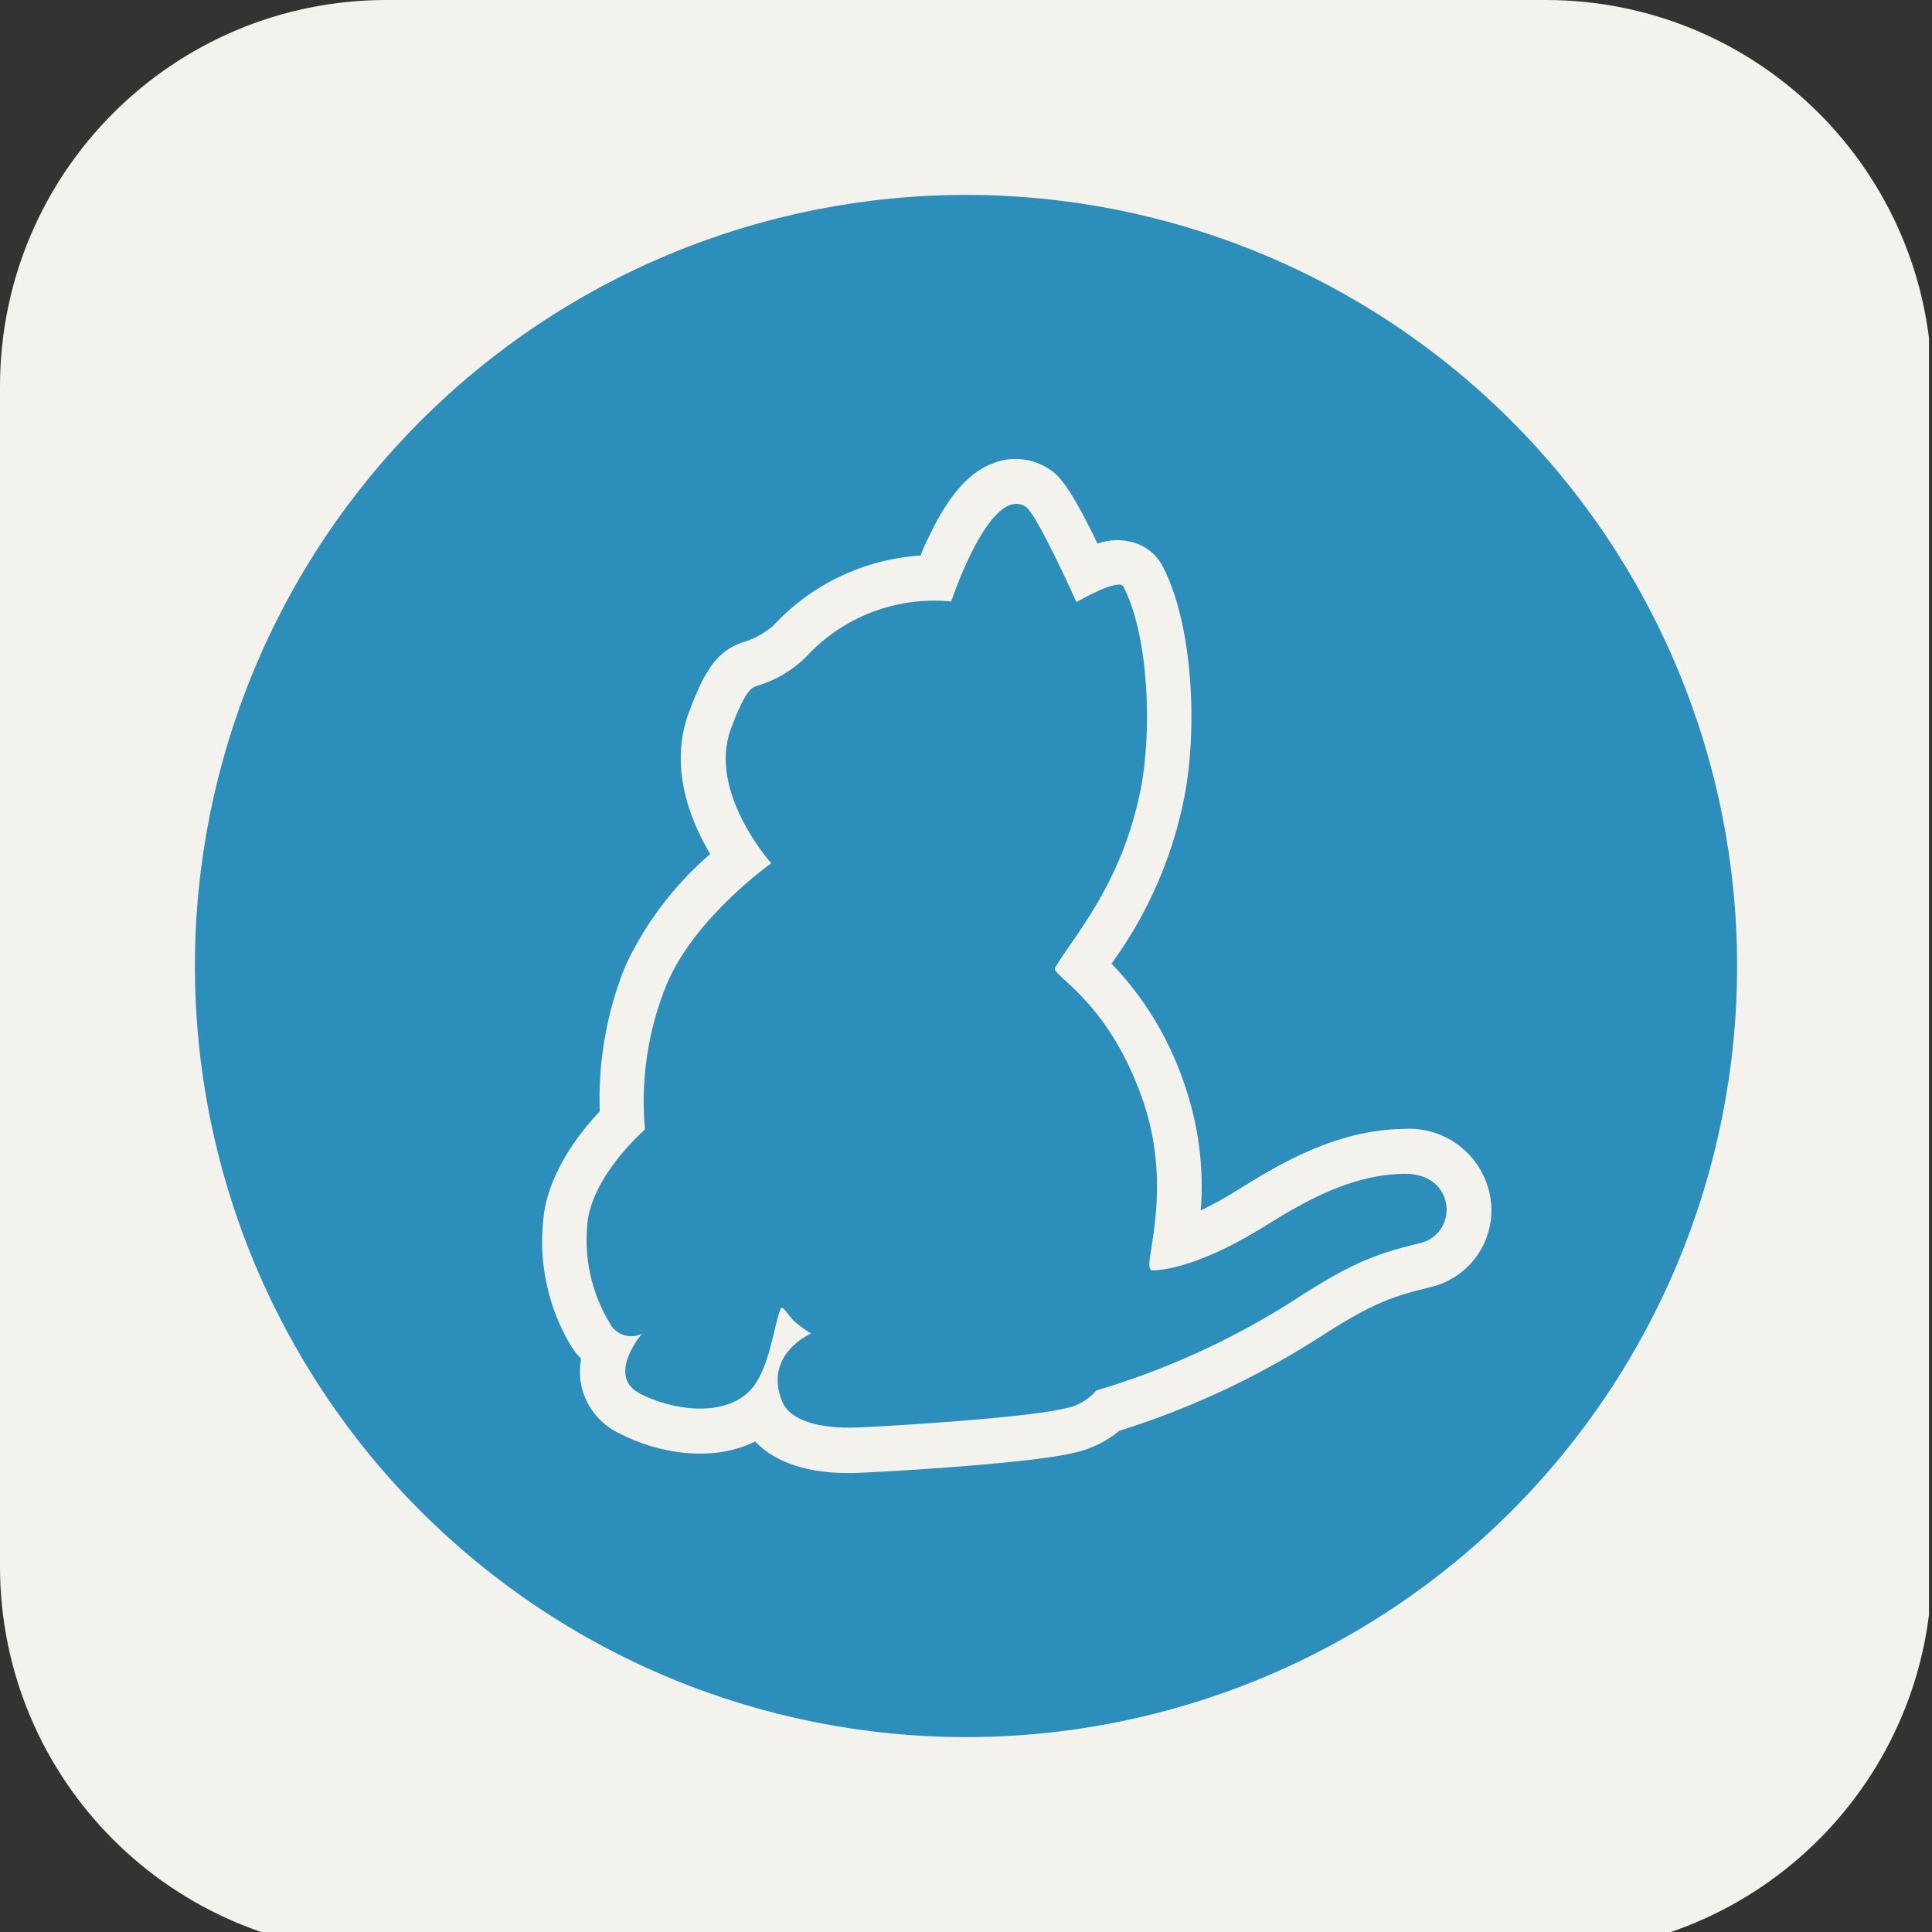 <svg xmlns="http://www.w3.org/2000/svg" xmlns:xlink="http://www.w3.org/1999/xlink" width="256" zoomAndPan="magnify" viewBox="0 0 375 375" height="256" preserveAspectRatio="xMidYMid meet" version="1.0">
<rect x="0" y="0" width="375" height="375" fill="#333333" stroke="none"/>
<defs>
<clipPath id="6fa239b202">
<path d="M 75 0 L 300 0 C 341.422 0 375 33.578 375 75 L 375 304.027 C 375 345.445 341.422 379.027 300 379.027 L 75 379.027 C 33.578 379.027 0 345.445 0 304.027 L 0 75 C 0 33.578 33.578 0 75 0 " clip-rule="nonzero"/>
</clipPath>
</defs>
<g clip-path="url(#6fa239b202)">
<path fill="#f4f2ec" d="M 0 0 L 374.414 0 L 374.414 379.688 L 0 379.688 Z M 0 0 " fill-opacity="1" fill-rule="nonzero"/>
</g>
<path fill="#2c8ebb" d="M 272.57 227.84 C 262.094 227.961 252.922 233.367 245.172 238.195 C 230.688 247.152 223.445 246.57 223.445 246.57 L 223.203 246.16 C 222.215 244.543 227.84 230.035 221.539 212.75 C 214.73 193.848 203.914 189.285 204.785 187.84 C 208.477 181.586 217.723 171.664 221.418 153.172 C 223.613 141.973 223.035 123.527 218.062 113.871 C 217.145 112.086 208.938 116.863 208.938 116.863 C 208.938 116.863 201.262 99.75 199.113 98.371 C 192.184 93.93 184.629 116.742 184.629 116.742 C 182.012 116.488 179.402 116.535 176.797 116.887 C 174.191 117.242 171.66 117.891 169.207 118.832 C 166.754 119.773 164.441 120.988 162.27 122.469 C 160.102 123.953 158.129 125.664 156.359 127.605 C 153.695 130.172 150.598 132 147.062 133.086 C 146.074 133.426 144.867 133.375 141.875 141.465 C 137.289 153.703 149.695 167.559 149.695 167.559 C 149.695 167.559 134.898 178.012 129.418 191.023 C 127.586 195.484 126.316 200.098 125.602 204.867 C 124.887 209.637 124.75 214.418 125.191 219.223 C 125.191 219.223 114.668 228.348 113.992 237.762 C 113.68 241.059 113.887 244.324 114.617 247.555 C 115.348 250.785 116.562 253.82 118.266 256.664 C 118.398 256.945 118.559 257.215 118.742 257.465 C 118.93 257.719 119.141 257.949 119.371 258.156 C 119.605 258.367 119.855 258.551 120.125 258.711 C 120.395 258.871 120.68 259 120.977 259.102 C 121.27 259.207 121.574 259.277 121.883 259.32 C 122.195 259.359 122.508 259.371 122.82 259.352 C 123.133 259.328 123.438 259.277 123.742 259.195 C 124.043 259.113 124.332 259 124.613 258.859 C 124.613 258.859 117.613 267.02 124.156 270.473 C 130.117 273.586 140.16 275.301 145.473 270.012 C 149.332 266.148 150.105 257.531 151.531 254.008 C 151.867 253.188 153.027 255.383 154.137 256.422 C 155.164 257.32 156.258 258.125 157.422 258.836 C 157.422 258.836 148.008 262.891 151.867 272.137 C 153.148 275.203 157.711 277.16 165.172 277.109 C 167.945 277.109 198.387 275.371 206.5 273.418 C 207.727 273.223 208.879 272.82 209.965 272.215 C 211.047 271.609 211.992 270.836 212.801 269.891 C 226.031 265.957 238.496 260.324 250.191 252.992 C 261.637 245.535 266.32 243.508 275.566 241.309 C 283.195 239.5 282.688 227.672 272.57 227.84 Z M 272.57 227.84 " fill-opacity="1" fill-rule="nonzero"/>
<path fill="#2c8ebb" d="M 187.5 37.828 C 185.051 37.828 182.602 37.887 180.156 38.008 C 177.711 38.129 175.266 38.309 172.828 38.551 C 170.391 38.789 167.961 39.09 165.539 39.449 C 163.117 39.809 160.703 40.227 158.301 40.703 C 155.898 41.184 153.508 41.719 151.133 42.312 C 148.758 42.91 146.398 43.562 144.051 44.273 C 141.707 44.984 139.383 45.754 137.078 46.578 C 134.77 47.402 132.484 48.285 130.223 49.223 C 127.961 50.16 125.723 51.152 123.508 52.199 C 121.293 53.246 119.105 54.348 116.945 55.5 C 114.785 56.656 112.652 57.863 110.555 59.121 C 108.453 60.383 106.383 61.691 104.348 63.051 C 102.309 64.414 100.309 65.824 98.34 67.281 C 96.375 68.742 94.441 70.25 92.551 71.801 C 90.656 73.355 88.801 74.957 86.988 76.602 C 85.172 78.246 83.398 79.934 81.664 81.664 C 79.934 83.398 78.246 85.172 76.602 86.988 C 74.957 88.801 73.355 90.656 71.801 92.551 C 70.25 94.441 68.742 96.375 67.281 98.34 C 65.824 100.309 64.414 102.309 63.051 104.348 C 61.691 106.383 60.383 108.453 59.121 110.555 C 57.863 112.652 56.656 114.785 55.5 116.945 C 54.348 119.105 53.246 121.293 52.199 123.508 C 51.152 125.723 50.16 127.961 49.223 130.223 C 48.285 132.484 47.402 134.77 46.578 137.078 C 45.754 139.383 44.984 141.707 44.273 144.051 C 43.562 146.398 42.91 148.758 42.312 151.133 C 41.719 153.508 41.184 155.898 40.703 158.301 C 40.227 160.703 39.809 163.117 39.449 165.539 C 39.09 167.961 38.789 170.391 38.551 172.828 C 38.309 175.266 38.129 177.711 38.008 180.156 C 37.887 182.602 37.828 185.051 37.828 187.5 C 37.828 189.949 37.887 192.398 38.008 194.844 C 38.129 197.289 38.309 199.734 38.551 202.172 C 38.789 204.609 39.09 207.039 39.449 209.461 C 39.809 211.883 40.227 214.297 40.703 216.699 C 41.184 219.102 41.719 221.492 42.312 223.867 C 42.91 226.242 43.562 228.602 44.273 230.949 C 44.984 233.293 45.754 235.617 46.578 237.922 C 47.402 240.23 48.285 242.516 49.223 244.777 C 50.16 247.039 51.152 249.277 52.199 251.492 C 53.246 253.707 54.348 255.895 55.5 258.055 C 56.656 260.215 57.863 262.344 59.121 264.445 C 60.383 266.547 61.691 268.617 63.051 270.652 C 64.414 272.691 65.824 274.691 67.281 276.66 C 68.742 278.625 70.25 280.559 71.801 282.449 C 73.355 284.344 74.957 286.199 76.602 288.012 C 78.246 289.828 79.934 291.602 81.664 293.332 C 83.398 295.066 85.172 296.754 86.988 298.398 C 88.801 300.043 90.656 301.645 92.551 303.199 C 94.441 304.75 96.375 306.258 98.34 307.719 C 100.309 309.176 102.309 310.586 104.348 311.949 C 106.383 313.309 108.453 314.617 110.555 315.879 C 112.652 317.137 114.785 318.344 116.945 319.5 C 119.105 320.652 121.293 321.754 123.508 322.801 C 125.723 323.848 127.961 324.84 130.223 325.777 C 132.484 326.715 134.77 327.598 137.078 328.422 C 139.383 329.246 141.707 330.016 144.051 330.727 C 146.398 331.438 148.758 332.09 151.133 332.688 C 153.508 333.281 155.898 333.816 158.301 334.297 C 160.703 334.773 163.117 335.191 165.539 335.551 C 167.961 335.91 170.391 336.211 172.828 336.449 C 175.266 336.691 177.711 336.871 180.156 336.992 C 182.602 337.113 185.051 337.172 187.5 337.172 C 189.949 337.172 192.398 337.113 194.844 336.992 C 197.289 336.871 199.734 336.691 202.172 336.449 C 204.609 336.211 207.039 335.91 209.461 335.551 C 211.883 335.191 214.297 334.773 216.699 334.297 C 219.102 333.816 221.492 333.281 223.867 332.688 C 226.242 332.09 228.602 331.438 230.949 330.727 C 233.293 330.016 235.617 329.246 237.922 328.422 C 240.23 327.598 242.516 326.715 244.777 325.777 C 247.039 324.84 249.277 323.848 251.492 322.801 C 253.707 321.754 255.895 320.652 258.055 319.5 C 260.215 318.344 262.344 317.137 264.445 315.879 C 266.547 314.617 268.617 313.309 270.652 311.949 C 272.691 310.586 274.691 309.176 276.66 307.719 C 278.625 306.258 280.559 304.75 282.449 303.199 C 284.344 301.645 286.199 300.043 288.012 298.398 C 289.828 296.754 291.602 295.066 293.332 293.332 C 295.066 291.602 296.754 289.828 298.398 288.012 C 300.043 286.199 301.645 284.344 303.199 282.449 C 304.75 280.559 306.258 278.625 307.719 276.66 C 309.176 274.691 310.586 272.691 311.949 270.652 C 313.309 268.617 314.617 266.547 315.879 264.445 C 317.137 262.344 318.344 260.215 319.5 258.055 C 320.652 255.895 321.754 253.707 322.801 251.492 C 323.848 249.277 324.84 247.039 325.777 244.777 C 326.715 242.516 327.598 240.23 328.422 237.922 C 329.246 235.617 330.016 233.293 330.727 230.949 C 331.438 228.602 332.09 226.242 332.688 223.867 C 333.281 221.492 333.816 219.102 334.297 216.699 C 334.773 214.297 335.191 211.883 335.551 209.461 C 335.91 207.039 336.211 204.609 336.449 202.172 C 336.691 199.734 336.871 197.289 336.992 194.844 C 337.113 192.398 337.172 189.949 337.172 187.5 C 337.172 185.051 337.113 182.602 336.992 180.156 C 336.871 177.711 336.691 175.266 336.449 172.828 C 336.211 170.391 335.91 167.961 335.551 165.539 C 335.191 163.117 334.773 160.703 334.297 158.301 C 333.816 155.898 333.281 153.508 332.688 151.133 C 332.09 148.758 331.438 146.398 330.727 144.051 C 330.016 141.707 329.246 139.383 328.422 137.078 C 327.598 134.77 326.715 132.484 325.777 130.223 C 324.84 127.961 323.848 125.723 322.801 123.508 C 321.754 121.293 320.652 119.105 319.5 116.945 C 318.344 114.785 317.137 112.652 315.879 110.555 C 314.617 108.453 313.309 106.383 311.949 104.348 C 310.586 102.309 309.176 100.309 307.719 98.34 C 306.258 96.375 304.75 94.441 303.199 92.551 C 301.645 90.656 300.043 88.801 298.398 86.988 C 296.754 85.172 295.066 83.398 293.332 81.664 C 291.602 79.934 289.828 78.246 288.012 76.602 C 286.199 74.957 284.344 73.355 282.449 71.801 C 280.559 70.25 278.625 68.742 276.66 67.281 C 274.691 65.824 272.691 64.414 270.652 63.051 C 268.617 61.691 266.547 60.383 264.445 59.121 C 262.344 57.863 260.215 56.656 258.055 55.5 C 255.895 54.348 253.707 53.246 251.492 52.199 C 249.277 51.152 247.039 50.16 244.777 49.223 C 242.516 48.285 240.23 47.402 237.922 46.578 C 235.617 45.754 233.293 44.984 230.949 44.273 C 228.602 43.562 226.242 42.91 223.867 42.312 C 221.492 41.719 219.102 41.184 216.699 40.703 C 214.297 40.227 211.883 39.809 209.461 39.449 C 207.039 39.09 204.609 38.789 202.172 38.551 C 199.734 38.309 197.289 38.129 194.844 38.008 C 192.398 37.887 189.949 37.828 187.5 37.828 Z M 277.543 249.855 C 269.457 251.812 265.691 253.332 254.828 260.379 C 243.051 267.773 230.531 273.551 217.266 277.715 C 214.676 279.836 211.746 281.262 208.477 281.988 C 199.281 284.23 167.73 285.922 165.242 285.922 L 164.664 285.922 C 155.008 285.922 149.527 282.93 146.582 279.789 C 138.375 283.895 127.754 282.203 120.027 278.125 C 119.102 277.672 118.242 277.117 117.445 276.465 C 116.645 275.812 115.934 275.078 115.305 274.262 C 114.676 273.445 114.152 272.57 113.727 271.633 C 113.301 270.691 112.984 269.719 112.785 268.711 C 112.496 267.051 112.496 265.395 112.785 263.734 C 112.07 262.992 111.438 262.188 110.879 261.32 C 108.684 257.672 107.121 253.773 106.188 249.621 C 105.258 245.465 105 241.273 105.422 237.035 C 106.121 228.031 112.352 219.992 116.406 215.719 C 116.238 210.895 116.57 206.105 117.41 201.348 C 118.246 196.594 119.57 191.977 121.379 187.5 C 123.32 183.336 125.68 179.422 128.453 175.762 C 131.23 172.098 134.359 168.77 137.844 165.773 C 133.859 159.062 129.805 148.73 133.738 138.203 C 136.562 130.695 138.879 126.52 143.973 124.734 C 146.223 124.086 148.242 123.008 150.035 121.5 C 151.875 119.5 153.887 117.695 156.074 116.078 C 158.258 114.465 160.578 113.074 163.031 111.902 C 165.48 110.734 168.023 109.805 170.652 109.121 C 173.281 108.438 175.953 108.008 178.664 107.836 C 179.125 106.676 179.652 105.422 180.234 104.312 C 184.098 96.105 188.199 91.492 193.004 89.828 C 193.875 89.5 194.77 89.281 195.691 89.168 C 196.613 89.055 197.535 89.051 198.461 89.156 C 199.383 89.262 200.281 89.473 201.152 89.789 C 202.027 90.105 202.852 90.523 203.625 91.035 C 205.195 92.07 207.199 93.449 213.039 105.52 C 215.309 104.707 217.602 104.625 219.922 105.277 C 221.168 105.617 222.297 106.195 223.301 107.012 C 224.305 107.824 225.102 108.809 225.691 109.961 C 231.652 121.402 232.449 141.801 229.844 154.91 C 228.688 160.715 226.918 166.324 224.543 171.742 C 222.164 177.16 219.23 182.262 215.746 187.043 C 218.863 190.285 221.598 193.828 223.945 197.668 C 226.297 201.504 228.203 205.551 229.672 209.805 C 232.578 217.941 233.711 226.32 233.078 234.938 C 235.676 233.691 238.188 232.293 240.609 230.734 C 247.996 226.172 259.148 219.293 272.449 219.125 C 273.449 219.059 274.449 219.086 275.441 219.203 C 276.438 219.324 277.414 219.539 278.367 219.844 C 279.32 220.145 280.238 220.535 281.121 221.012 C 282.004 221.488 282.832 222.043 283.609 222.676 C 284.387 223.309 285.098 224.008 285.742 224.777 C 286.387 225.543 286.957 226.363 287.449 227.234 C 287.938 228.109 288.344 229.02 288.664 229.973 C 288.984 230.922 289.211 231.891 289.348 232.883 C 289.473 233.824 289.512 234.766 289.461 235.715 C 289.41 236.66 289.273 237.594 289.051 238.516 C 288.828 239.438 288.523 240.332 288.133 241.195 C 287.746 242.059 287.281 242.883 286.738 243.66 C 286.195 244.438 285.59 245.16 284.914 245.824 C 284.238 246.488 283.508 247.086 282.723 247.617 C 281.934 248.148 281.105 248.602 280.238 248.977 C 279.367 249.352 278.469 249.645 277.543 249.855 Z M 277.543 249.855 " fill-opacity="1" fill-rule="nonzero"/>
</svg>